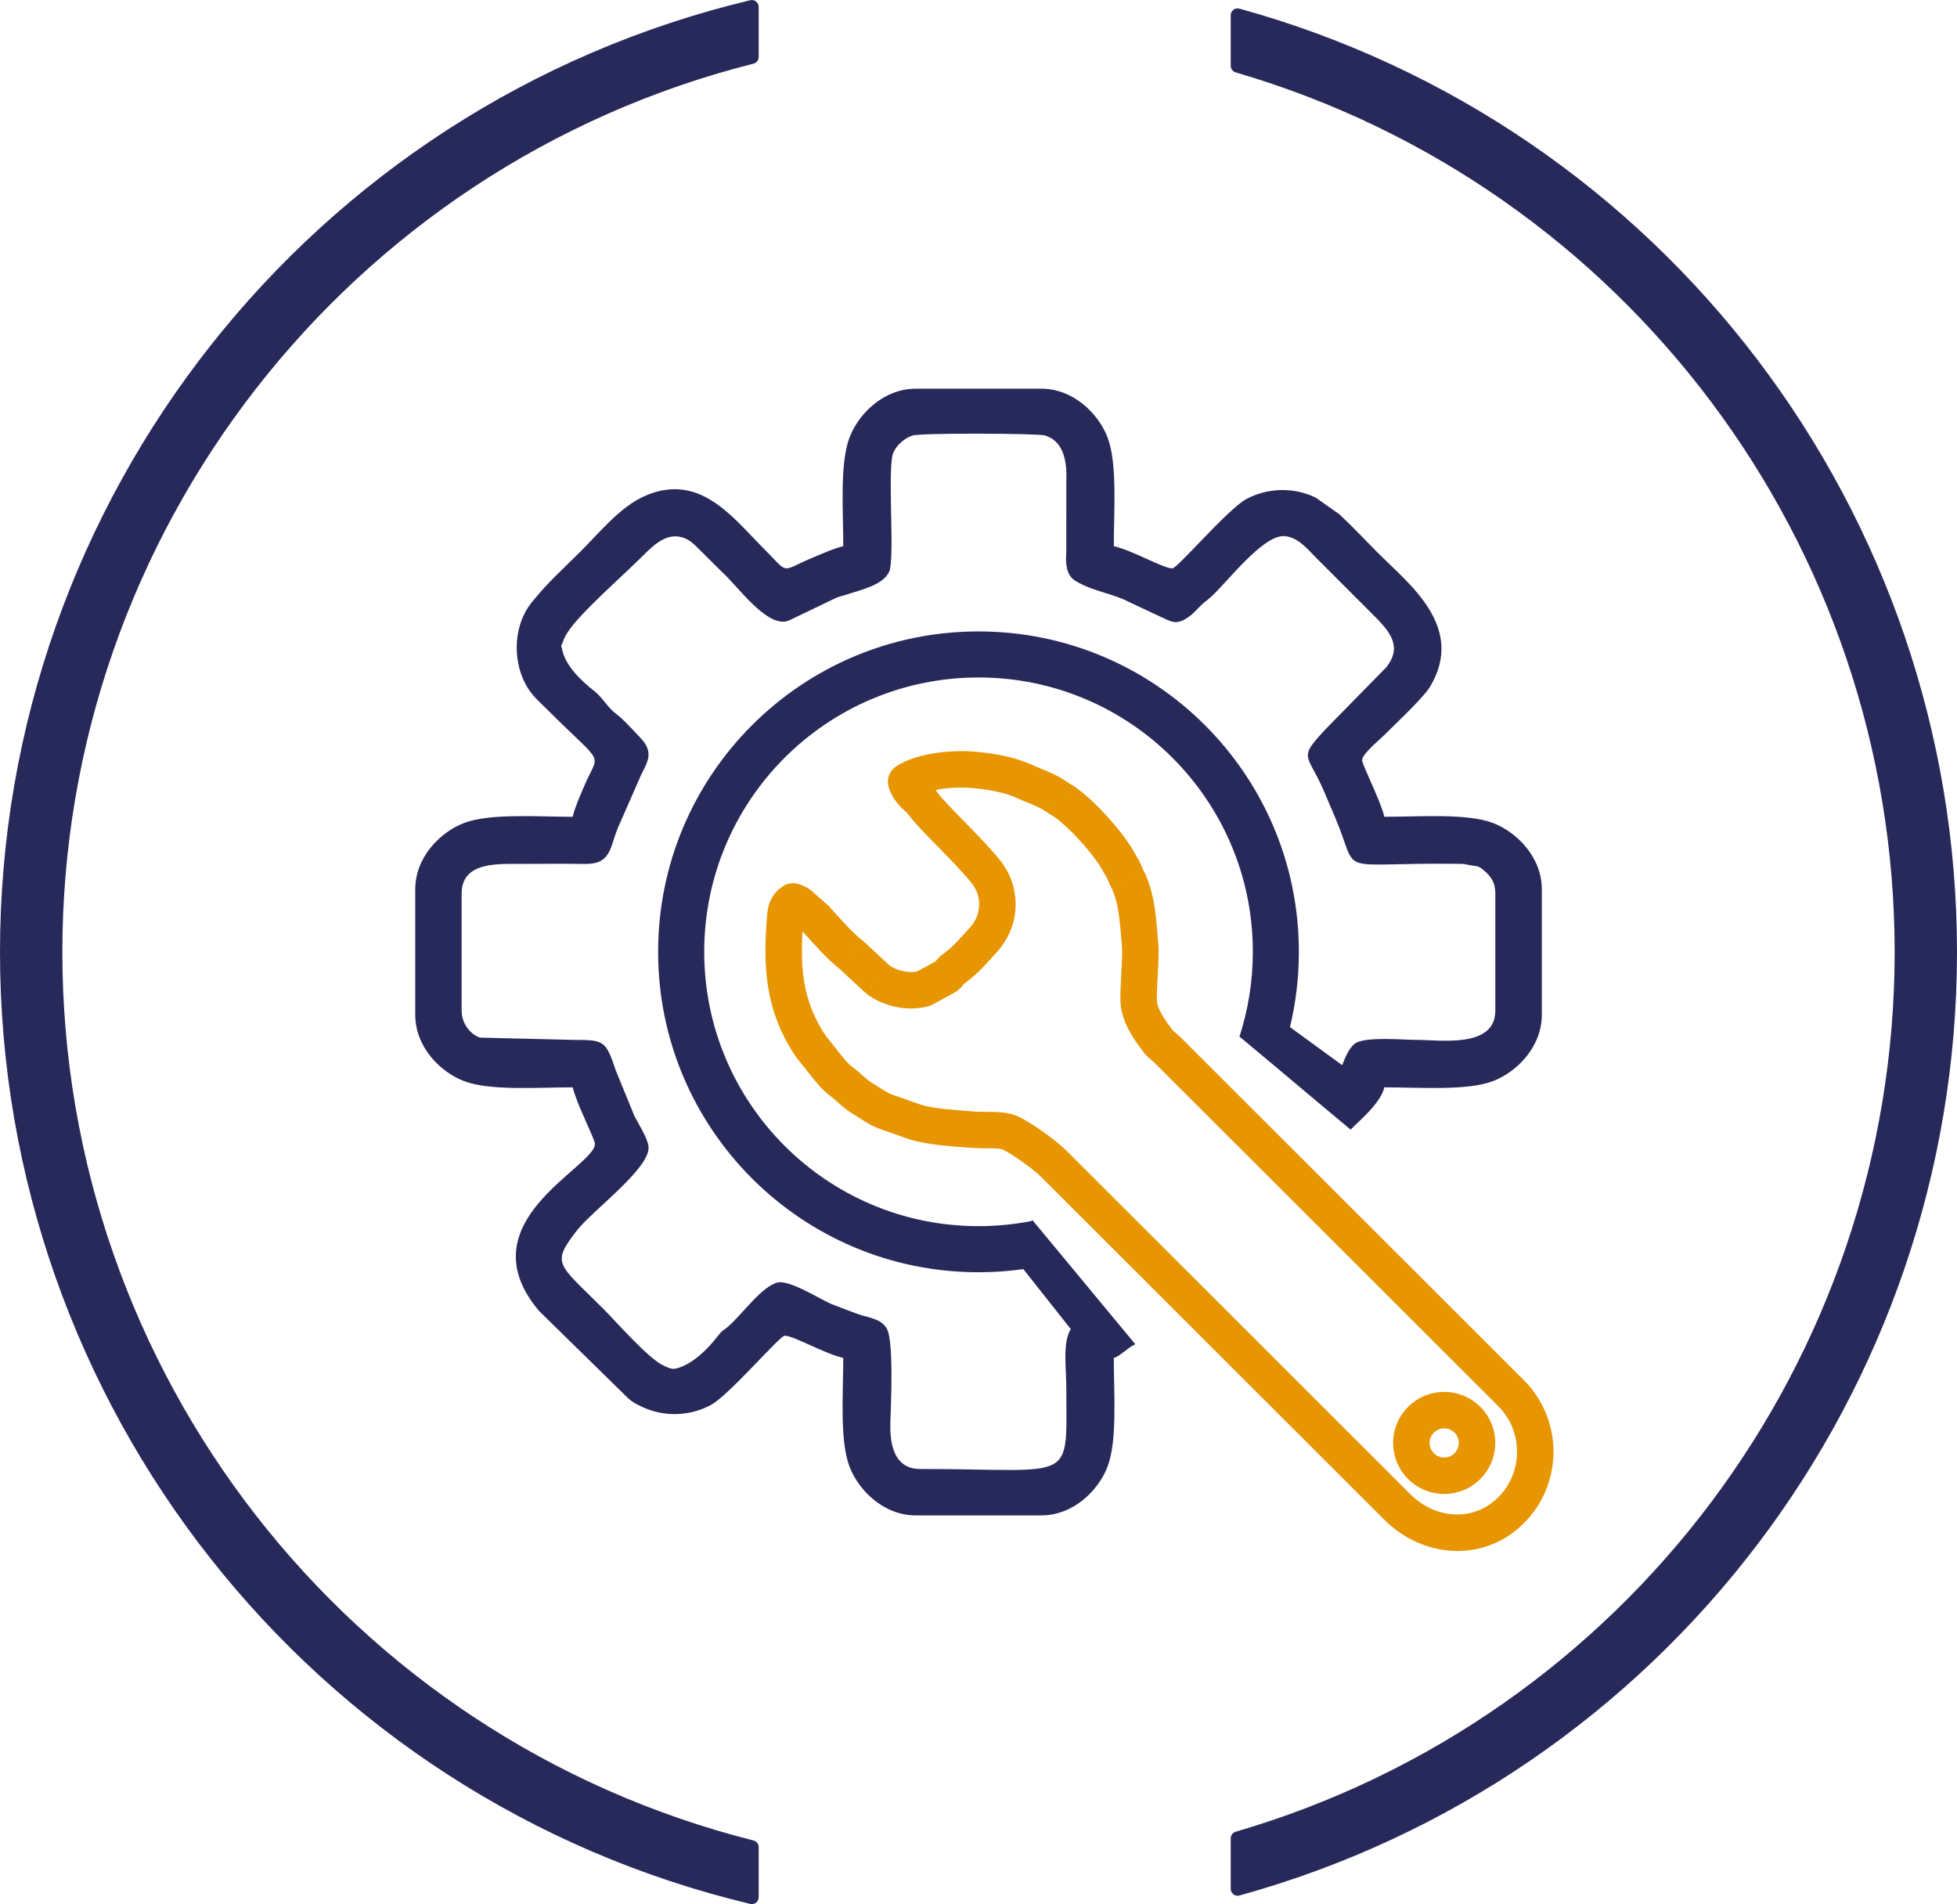 <?xml version="1.0" encoding="UTF-8"?>
<!DOCTYPE svg PUBLIC "-//W3C//DTD SVG 1.1//EN" "http://www.w3.org/Graphics/SVG/1.1/DTD/svg11.dtd">
<!-- Creator: CorelDRAW 2020 (64-Bit) -->
<svg xmlns="http://www.w3.org/2000/svg" xml:space="preserve" width="28.422mm" height="27.651mm" version="1.1" style="shape-rendering:geometricPrecision; text-rendering:geometricPrecision; image-rendering:optimizeQuality; fill-rule:evenodd; clip-rule:evenodd"
viewBox="0 0 1507.28 1466.35"
 xmlns:xlink="http://www.w3.org/1999/xlink"
 xmlns:xodm="http://www.corel.com/coreldraw/odm/2003">
 <defs>
  <style type="text/css">
   <![CDATA[
    .fil0 {fill:#28295B}
    .fil1 {fill:#E79500;fill-rule:nonzero}
   ]]>
  </style>
 </defs>
 <g id="Слой_x0020_1">
  <g id="_2422768973440">
   <path class="fil0" d="M951.72 1410.61c300.37,-87.67 507.54,-363.9 507.54,-677.44 0,-313.54 -207.18,-589.76 -507.54,-677.44 -2.3,-0.67 -3.82,-2.7 -3.82,-5.09l0 -38.9c0,-1.71 0.73,-3.18 2.09,-4.22 1.36,-1.03 2.98,-1.35 4.62,-0.89 326.45,90.1 552.67,387.94 552.67,726.54 0,338.61 -226.22,636.44 -552.67,726.54 -1.65,0.46 -3.26,0.14 -4.62,-0.89 -1.36,-1.04 -2.09,-2.51 -2.09,-4.22l0 -38.9c0,-2.39 1.52,-4.42 3.82,-5.09zm-367.38 -1405.29l0 38.54c0,2.46 -1.62,4.54 -4,5.14 -312.61,78.94 -532.31,361.2 -532.31,684.17 0,322.97 219.7,605.24 532.31,684.18 2.39,0.6 4,2.68 4,5.14l0 38.54c0,1.68 -0.7,3.12 -2.02,4.16 -1.32,1.04 -2.88,1.38 -4.51,1 -338.39,-80.88 -577.81,-384.54 -577.81,-733.02 0,-348.48 239.42,-652.14 577.81,-733.01 1.63,-0.39 3.2,-0.04 4.51,1 1.32,1.04 2.02,2.48 2.02,4.16zm65.12 415.3c-7.29,1.7 -14.66,5.17 -21.57,7.98 -28.49,11.59 -18.48,14.95 -41.02,-7.58 -22.92,-22.93 -48.51,-57.9 -90.88,-38.79 -18.58,8.38 -34.63,28.24 -49.07,42.67 -15.62,15.62 -23.31,21.74 -37.32,38.87 -13.48,16.47 -15.47,43.16 -4.81,63.13 4.59,8.6 10.68,13.49 17.26,20.06 44.98,44.98 39.51,30.61 27.47,59.35 -3.06,7.31 -6.71,15.33 -8.42,22.68 -27.14,0 -63.77,-2.85 -83.8,4.84 -18.06,6.93 -37.49,26.07 -37.49,51.14l0 96.41c0,25.08 19.44,44.21 37.49,51.14 20.02,7.68 56.65,4.84 83.8,4.84 2.94,12.62 17.1,39.89 17.1,43.54 0,18.09 -100.76,60.06 -43.08,128.61l69.13 67.72c3.74,3.07 5.4,3.8 9.66,5.89 17,8.3 37.1,7.67 53.47,-1.08 14.2,-7.58 53.11,-53.41 56.99,-53.41 7.06,0 29.98,13.58 45.1,17.1 0,27.14 -2.85,63.77 4.84,83.8 6.94,18.06 26.07,37.49 51.14,37.49l96.41 0c25.07,0 44.21,-19.44 51.14,-37.49 7.69,-20.02 4.84,-56.65 4.84,-83.8 4.56,-1.06 9.96,-7.35 16.54,-10.59l-79.21 -95.54 -0.92 0.75c-13.14,2.56 -26.71,3.9 -40.59,3.9 -116.68,0 -211.27,-94.59 -211.27,-211.27 0,-116.68 94.59,-211.27 211.27,-211.27 116.68,0 211.27,94.59 211.27,211.27 0,22.73 -3.61,44.63 -10.25,65.14l0.05 0.05 -0.08 0.11c31.85,26.41 53.82,45.21 85.61,71.64 5.92,-6.28 23.05,-20.05 25.96,-32.57 27.14,0 63.77,2.85 83.79,-4.84 18.06,-6.94 37.5,-26.07 37.5,-51.14l0 -96.41c0,-25.07 -19.44,-44.21 -37.5,-51.14 -20.02,-7.69 -56.65,-4.84 -83.79,-4.84 -2.94,-12.62 -17.11,-39.88 -17.11,-43.54 0,-4.86 13.09,-15.42 16.72,-19.05 8.35,-8.35 30.4,-28.93 35.56,-37.53 27.57,-45.98 -16.15,-79.12 -39.44,-102.42 -10.25,-10.25 -19.78,-20.59 -30.3,-30.34l-18.23 -12.87c-17,-8.31 -37.1,-7.67 -53.47,1.07 -14.2,7.58 -53.11,53.41 -56.99,53.41 -7.06,0 -29.98,-13.59 -45.1,-17.11 0,-27.14 2.85,-63.77 -4.84,-83.79 -6.93,-18.06 -26.07,-37.5 -51.14,-37.5l-96.41 0c-25.08,0 -44.21,19.44 -51.14,37.5 -7.68,20.02 -4.84,56.65 -4.84,83.79zm344.07 370.34c4.48,-18.59 6.86,-38 6.86,-57.97 0,-136.28 -110.48,-246.75 -246.75,-246.75 -136.28,0 -246.75,110.48 -246.75,246.75 0,136.28 110.48,246.75 246.75,246.75 11.73,0 23.26,-0.82 34.55,-2.41l36.51 46.17c-6.5,10.87 -3.41,29.18 -3.4,46.71 0.02,73.34 7.2,61.03 -112.75,61.03 -23.14,0 -23.08,-26.06 -22.77,-36.5 0.32,-10.7 2.81,-62.06 -2.78,-71.6 -2.48,-4.23 -5.89,-6.17 -10.89,-7.84 -5.24,-1.76 -8.32,-2.12 -13.12,-3.99l-19.16 -7.28c-10.25,-4.72 -31.91,-18.54 -40.97,-16.37 -12.07,2.9 -27.36,24.59 -37.67,33.55 -5.18,4.5 -4.16,2.29 -8.84,8.27 -7.23,9.27 -17.78,19.85 -29.25,23.72 -4.72,1.6 -6.1,1.14 -11.78,-1.45 -11.99,-5.46 -36.32,-33.52 -46.53,-43.74 -35.15,-35.14 -40.53,-34.45 -20.61,-60.25 12.01,-15.56 57.18,-48.39 55.31,-64.92 -0.71,-6.27 -7.57,-17.25 -10.79,-23.24l-14.41 -35.24c-7.66,-23.07 -9.13,-23.54 -32.04,-23.54l-72.52 -1.77c-7.45,-2.39 -14.18,-10.84 -14.18,-20.78l0 -90.19c0,-23.79 26.23,-22.8 42.76,-22.8 17.54,0 34.7,-0.23 51.84,0.03 20.69,0.32 19.36,-12.3 25.77,-27.89l18.03 -41.07c4.83,-9.54 8.68,-15.88 1.87,-25.16 -1.96,-2.67 -15.44,-16.7 -18.3,-19.07 -2.19,-1.82 -3.2,-2.48 -5.14,-4.19 -5.36,-4.75 -8.76,-11.06 -14.18,-15.37 -9.63,-7.64 -22.51,-19.16 -25.19,-32.33 -1.01,-4.96 -1.47,-0.43 0.57,-6.14 0.97,-2.71 2.13,-4.88 3.68,-7.29 9.54,-14.8 42.82,-43.75 57.84,-58.79 10.03,-10.04 21.72,-21.02 36.77,-11.1l3.34 2.87c0.24,0.22 0.56,0.54 0.8,0.76l18.74 18.59c0.22,0.23 0.54,0.56 0.76,0.79l1.6 1.51c11.35,10.49 31.41,38.82 47.38,37.25 0.28,-0.03 0.72,-0.1 0.99,-0.15 0.26,-0.05 0.69,-0.18 0.94,-0.25 0.24,-0.07 2.13,-0.91 2.9,-1.25l34.72 -16.69c2.43,-0.95 5.28,-1.61 7.12,-2.22 11.31,-3.75 28.88,-7.41 33.64,-17.77 4.36,-9.5 -0.78,-68.6 2.29,-88.38 1.05,-6.76 7.87,-13.88 15.59,-16.55 6.39,-2.2 96.73,-1.69 101.96,-0.14 18.73,5.54 16.64,29.44 16.64,37.52l-0.02 51.31c0,3.97 -1.33,12.77 2.92,19.28 2.11,3.23 5.16,4.54 8.06,6.07 11.4,5.99 25.93,8.12 37.13,14.02l23.3 10.92c9.69,4.4 12.81,7.19 21.79,1.38 4.18,-2.71 5.75,-4.76 9.05,-8.14 3.7,-3.79 5.79,-4.88 9.16,-7.94 12.22,-11.08 39.28,-46.87 55.76,-46.87 10.81,0 19.23,10.68 25.27,16.72l42.76 42.76c11.99,11.99 24.46,24.19 11.89,40.65 -5.43,7.11 4.19,-5.08 -1.42,1.7l-43.9 44.74c-25.03,26.14 -15.65,19.84 -2.61,51.58l7.88 18.45c19.87,46.78 -3.12,34.51 95.7,35.79 5.06,0.07 3.73,0.28 8.79,1.13 3.39,0.57 5.62,0.34 8.43,2.56 5.79,4.56 10.48,9.41 10.48,19.16l0 90.19c0,29.14 -42.21,22.55 -60.25,22.55 -10.05,0.01 -38.1,-2.64 -46.99,2.26 -4.35,2.4 -7.77,9.35 -10.7,17.19l-40.25 -29.32z"/>
   <path class="fil1" d="M892.13 801.93l14.03 0c0,-3.15 -1.06,-6.21 -3.01,-8.68l-11.02 8.68zm-14.7 -27.01l13.75 -2.82 0 0 -13.75 2.82zm0.79 -46.28l13.98 -1.15 0 -0.01 -13.98 1.15zm-8.57 -49.04l-12.95 5.4 0.07 0.16 12.88 -5.56zm-0.36 -0.83l-13.03 5.22 0.08 0.19 12.95 -5.4zm-1.24 -2.38l12.85 -5.63c-0.09,-0.21 -0.19,-0.41 -0.29,-0.6l-12.57 6.23zm-2.98 -6.69l12.56 -6.24 -0.05 -0.1 -12.52 6.34zm-3.09 -5.39l-12.44 6.48 0.04 0.08 12.4 -6.57zm-43.51 -47.81l7.53 -11.84c-0.2,-0.12 -0.39,-0.24 -0.59,-0.36l-6.93 12.2zm-1.08 -0.62l-7.01 12.16 0.07 0.04 6.93 -12.2zm-4.44 -2.87l-8.01 11.52 0.06 0.04 7.95 -11.57zm-24.1 -11.32l5.84 -12.76 -0.03 -0.01 -5.81 12.77zm-37.57 -8.73l1.39 -13.96 -0.01 0 -1.38 13.96zm-53.38 8.96l-7.66 -11.76c-4.9,3.2 -7.3,9.09 -6.03,14.81l13.7 -3.05zm5.34 9.13l-10.64 9.15 0.06 0.06 10.59 -9.21zm7.29 7.29l11.42 -8.16 -0.01 -0.01 -11.41 8.17zm48.78 52.92l-10.94 8.79 0.01 0.01 10.94 -8.8zm-1.94 52.54l10.33 9.49 0.01 -0.01 -10.34 -9.49zm-21.31 21.09l-8.31 -11.31c-0.57,0.42 -1.11,0.88 -1.61,1.38l9.92 9.93zm-2.06 1.55l-8.76 -10.96c-0.15,0.12 -0.3,0.24 -0.44,0.37l9.2 10.59zm-1.83 1.83l10.17 9.67 0.04 -0.04 -10.21 -9.63zm-3.55 3.72l6.69 12.34c0.9,-0.49 1.74,-1.07 2.51,-1.74l-9.2 -10.6zm-17.29 9.37l3.75 13.52c1.02,-0.28 2,-0.68 2.93,-1.18l-6.69 -12.34zm-34.89 -6.8l-9.54 10.3c0.4,0.37 0.83,0.72 1.27,1.04l8.26 -11.34zm-20.75 -19.22l9.53 -10.29c-0.33,-0.31 -0.68,-0.6 -1.03,-0.88l-8.5 11.17zm-25.37 -25.51l10.4 -9.42 -0.09 -0.1 -10.31 9.51zm-1.68 -1.95l10.31 -9.51c-0.33,-0.36 -0.69,-0.71 -1.06,-1.03l-9.26 10.54zm-9.68 -8.5l-9.67 10.17c0.14,0.13 0.28,0.25 0.42,0.38l9.25 -10.54zm-8.12 -5.22l3.65 -13.54c-3.86,-1.04 -7.97,-0.39 -11.32,1.79l7.66 11.75zm-6.06 12.06l13.99 1.09 0 -0.03 -13.99 -1.07zm19.52 99.24l-11.7 7.75c0.23,0.34 0.47,0.67 0.72,1l10.98 -8.74zm11.25 14.12l-10.98 8.74 0.11 0.13 10.87 -8.87zm12.31 13.08l-8.31 11.31 0.01 0.01 8.3 -11.32zm15.37 12.55l-7.63 11.78 0.16 0.11 7.46 -11.88zm1.49 0.93l-7.46 11.88 0.16 0.1 7.3 -11.98zm17.31 9.85l-4.78 13.19 0.12 0.04 4.66 -13.24zm23.05 8.11l-4.66 13.24c0.19,0.06 0.38,0.13 0.57,0.19l4.09 -13.42zm43.22 5.75l-1.1 13.99 0.02 0 1.09 -13.99zm29.34 2.4l-5.63 12.85 0.07 0.03 5.56 -12.88zm34.05 24l-9.93 9.91 0.02 0.02 9.92 -9.93zm264.47 264.15l-9.92 9.93 0 0 9.92 -9.93zm87.69 -87.54l9.92 -9.93 0 0 -9.92 9.93zm-264.49 -264.15l-9.92 9.93 0 0 9.92 -9.93zm-7.28 -6.73l-9.92 -9.92c-5.03,5.03 -5.5,13.03 -1.09,18.61l11.01 -8.69zm0.02 -0.02l9.92 9.92c2.63,-2.63 4.11,-6.2 4.11,-9.92l-14.03 0zm202.36 291.35l9.91 9.94 0.01 -0.01 -9.92 -9.93zm35.77 35.72l-9.92 -9.93 -0.01 0.01 9.93 9.92zm-35.77 0l9.93 -9.92 -0.02 -0.02 -9.91 9.94zm-191.34 -335.82c-6.14,-7.79 -10.73,-15.13 -11.97,-21.15l-27.49 5.64c2.68,13.05 11.14,24.91 17.42,32.88l22.04 -17.37zm-11.97 -21.15c0.03,0.13 -0.05,-0.28 -0.11,-1.55 -0.05,-1.16 -0.06,-2.64 -0.03,-4.44 0.06,-3.62 0.27,-7.98 0.52,-12.66 0.46,-8.63 1.16,-19.66 0.65,-25.95l-27.97 2.29c0.31,3.84 -0.16,12.12 -0.7,22.17 -0.25,4.66 -0.49,9.49 -0.56,13.69 -0.06,3.77 -0.04,8.46 0.71,12.1l27.49 -5.64zm1.03 -44.6c-1.74,-21.19 -2.74,-37.4 -9.67,-53.45l-25.76 11.13c4.71,10.92 5.59,21.9 7.47,44.63l27.97 -2.3zm-9.6 -53.29c-0.07,-0.17 -0.14,-0.32 -0.19,-0.43 -0.05,-0.11 -0.1,-0.22 -0.12,-0.28 -0.04,-0.08 -0.05,-0.12 -0.06,-0.14 -0.01,-0.03 -0.01,-0.01 0.01,0.03l-25.9 10.81c0.07,0.17 0.14,0.32 0.19,0.43 0.05,0.11 0.1,0.21 0.13,0.28 0.03,0.07 0.05,0.11 0.06,0.14 0.01,0.03 0.01,0.01 -0.02,-0.03l25.9 -10.81zm-0.29 -0.64c-0.11,-0.27 -0.2,-0.47 -0.24,-0.56 -0.05,-0.11 -0.1,-0.2 -0.12,-0.26 -0.05,-0.12 -0.1,-0.21 -0.13,-0.26 -0.05,-0.11 -0.1,-0.2 -0.13,-0.25 -0.06,-0.12 -0.13,-0.24 -0.19,-0.35 -0.11,-0.21 -0.27,-0.51 -0.39,-0.75 -0.14,-0.27 -0.27,-0.5 -0.36,-0.67 -0.02,-0.04 -0.04,-0.07 -0.05,-0.1 -0.02,-0.03 -0.02,-0.04 -0.02,-0.04 0,0 0.01,0.01 0.01,0.02 0.01,0.02 0.02,0.03 0.03,0.06 0.02,0.03 0.08,0.18 0.18,0.38l-25.7 11.26c0.11,0.24 0.2,0.44 0.24,0.54 0.06,0.12 0.11,0.22 0.15,0.3 0.08,0.16 0.16,0.33 0.24,0.47 0.15,0.29 0.32,0.6 0.46,0.88 0.16,0.3 0.28,0.52 0.38,0.72 0.03,0.05 0.04,0.08 0.06,0.11 0.01,0.02 0.01,0.03 0.02,0.03 0.01,0.01 0.01,0.02 0.01,0.02 0,0 0,-0.01 0,-0.01 -0.01,-0.01 -0.01,-0.01 -0.01,-0.02 -0.01,-0.01 -0.02,-0.04 -0.04,-0.08 -0.02,-0.03 -0.05,-0.11 -0.1,-0.21 -0.03,-0.05 -0.06,-0.14 -0.11,-0.24 -0.04,-0.09 -0.13,-0.29 -0.23,-0.55l26.05 -10.43zm-1.69 -3.39c-0.32,-0.65 -0.55,-1.2 -1.02,-2.33 -0.46,-1.1 -1.07,-2.57 -1.96,-4.37l-25.13 12.48c0.45,0.9 0.76,1.63 1.17,2.64 0.41,0.98 0.99,2.42 1.8,4.05l25.14 -12.47zm-3.03 -6.79c-0.74,-1.46 -1.5,-2.74 -2.03,-3.62 -0.59,-0.99 -0.9,-1.49 -1.17,-2l-24.8 13.13c0.71,1.33 1.46,2.56 1.91,3.33 0.53,0.87 0.81,1.37 1.05,1.84l25.04 -12.67zm-3.16 -5.54c-4.49,-8.61 -12.9,-19.44 -21.44,-28.85 -8.52,-9.4 -18.57,-18.95 -26.99,-24.31l-15.05 23.68c5.21,3.31 13.25,10.64 21.25,19.47 7.99,8.81 14.51,17.55 17.34,22.98l24.89 -12.97zm-49.02 -53.52l-1.09 -0.62 -13.86 24.41 1.08 0.62 13.86 -24.4zm-1.01 -0.57c-0.67,-0.39 -1.36,-0.8 -3.5,-2.28l-15.89 23.13c2.49,1.71 3.84,2.57 5.39,3.46l14.01 -24.32zm-3.44 -2.23c-4.59,-3.19 -9.86,-5.63 -14.28,-7.51 -5.11,-2.19 -8.35,-3.37 -11.99,-5.04l-11.68 25.52c3.78,1.73 9.23,3.87 12.63,5.32 4.09,1.75 7.16,3.28 9.29,4.76l16.02 -23.04zm-26.29 -12.57c-13.88,-6.32 -29.09,-8.63 -41.99,-9.92l-2.79 27.93c12.15,1.21 23.6,3.19 33.16,7.54l11.62 -25.54zm-42 -9.92c-9.13,-0.91 -20.33,-0.77 -31.14,0.75 -10.54,1.49 -22.23,4.52 -31.28,10.42l15.33 23.51c4.04,-2.64 11.03,-4.89 19.89,-6.14 8.59,-1.22 17.53,-1.3 24.43,-0.62l2.77 -27.93zm-68.46 25.97c1.54,6.89 5.91,12.34 8.39,15.23l21.28 -18.29c-0.91,-1.06 -1.55,-1.92 -1.98,-2.61 -0.45,-0.73 -0.4,-0.84 -0.3,-0.43l-27.4 6.1zm8.45 15.29c2.18,2.5 4.32,4.22 5.21,4.98 0.82,0.7 0.99,0.89 1.25,1.26l22.82 -16.33c-2.18,-3.05 -4.32,-4.96 -5.87,-6.28 -1.48,-1.26 -1.76,-1.47 -2.25,-2.05l-21.17 18.42zm6.46 6.23c4.78,6.69 14.53,16.57 23.52,25.77 9.61,9.83 19.28,19.74 25.74,27.78l21.88 -17.57c-7.5,-9.34 -18.26,-20.33 -27.56,-29.84 -9.91,-10.13 -17.57,-18.01 -20.75,-22.46l-22.84 16.32zm49.27 53.56c7.92,9.84 7.96,24.13 -1.34,34.25l20.67 18.98c18.9,-20.59 18.94,-50.43 2.53,-70.82l-21.86 17.59zm-1.33 34.25c-7.42,8.07 -12.42,14.23 -19.29,19.28l16.62 22.61c9.72,-7.14 17.35,-16.4 23.32,-22.9l-20.66 -18.99zm-20.89 20.66c0.14,-0.14 0.27,-0.25 0.35,-0.33 0.08,-0.08 0.16,-0.15 0.22,-0.2 0.12,-0.1 0.21,-0.18 0.27,-0.23 0.12,-0.1 0.21,-0.17 0.25,-0.21 0.09,-0.07 0.16,-0.12 0.18,-0.14 0.05,-0.04 0.07,-0.05 0.06,-0.04 -0.02,0.02 -0.07,0.05 -0.16,0.12 -0.17,0.13 -0.4,0.3 -0.65,0.49 -0.24,0.18 -0.5,0.38 -0.71,0.53 -0.1,0.07 -0.2,0.15 -0.27,0.21 -0.04,0.03 -0.08,0.06 -0.13,0.1 -0.02,0.02 -0.06,0.04 -0.09,0.07 -0.02,0.02 -0.11,0.08 -0.22,0.17l17.52 21.93c-0.1,0.08 -0.18,0.14 -0.19,0.14 -0.02,0.02 -0.04,0.03 -0.04,0.03 -0.01,0.01 0.01,0 0.03,-0.02 0.05,-0.03 0.12,-0.08 0.22,-0.16 0.19,-0.14 0.43,-0.32 0.68,-0.51 0.25,-0.19 0.51,-0.38 0.72,-0.54 0.1,-0.07 0.21,-0.15 0.3,-0.22 0.04,-0.03 0.12,-0.09 0.2,-0.15 0.03,-0.03 0.11,-0.09 0.21,-0.17 0.05,-0.04 0.14,-0.12 0.26,-0.22 0.06,-0.05 0.15,-0.13 0.27,-0.23 0.09,-0.08 0.31,-0.28 0.57,-0.54l-19.83 -19.86zm-1.35 0.89c-0.29,0.25 -0.41,0.36 -0.46,0.39 -0.01,0.01 -0.06,0.05 -0.11,0.08 -0.04,0.04 -0.16,0.14 -0.31,0.27 -0.16,0.15 -0.41,0.37 -0.7,0.66 -0.31,0.31 -0.56,0.59 -0.75,0.82 -0.08,0.1 -0.15,0.19 -0.2,0.23 -0.04,0.05 -0.07,0.09 -0.07,0.1 -0.02,0.02 0.02,-0.02 0.05,-0.06 0.08,-0.1 0.14,-0.16 0.16,-0.19 0.03,-0.03 -0.08,0.09 -0.45,0.49l20.42 19.25c0.49,-0.52 0.86,-0.92 1.16,-1.27 0.16,-0.19 0.31,-0.36 0.45,-0.53 0.06,-0.08 0.12,-0.14 0.12,-0.15 0.03,-0.04 -0.08,0.11 -0.22,0.27 -0.18,0.21 -0.41,0.48 -0.7,0.77 -0.28,0.28 -0.5,0.48 -0.65,0.61 -0.13,0.11 -0.22,0.2 -0.23,0.2 -0.01,0.01 -0.02,0.02 0.02,-0.02 0.17,-0.14 0.42,-0.36 0.87,-0.74l-18.4 -21.19zm-2.8 2.75c-1.02,1.07 -1.93,2.14 -2.04,2.28 -0.09,0.1 -0.12,0.13 -0.14,0.15 -0.04,0.03 -0.15,0.14 -0.4,0.36l18.4 21.2c1.37,-1.19 2.3,-2.14 3.16,-3.11 0.82,-0.92 0.79,-0.93 1.37,-1.54l-20.34 -19.34zm-0.06 1.04l-17.29 9.37 13.37 24.68 17.29 -9.37 -13.37 -24.68zm-14.36 8.18c-6.72,1.87 -16.48,0.05 -22.88,-4.61l-16.52 22.68c12.78,9.31 31.3,13.31 46.91,8.97l-7.51 -27.04zm-21.61 -3.57l-20.76 -19.22 -19.06 20.59 20.75 19.22 19.07 -20.59zm-21.79 -20.09c-6.82,-5.18 -15.73,-15.21 -23.47,-23.76l-20.8 18.84c6.76,7.47 17.84,20.08 27.27,27.25l16.99 -22.34zm-23.56 -23.85c-0.15,-0.16 -0.22,-0.24 -0.23,-0.25 -0.01,-0.01 -0.01,-0.01 -0.07,-0.08 -0.05,-0.06 -0.27,-0.33 -0.5,-0.62 -0.27,-0.32 -0.55,-0.64 -0.88,-1l-20.63 19.03c0.05,0.05 0.04,0.04 -0.01,-0.01 -0.01,-0.02 -0.04,-0.05 0.11,0.14 0.14,0.18 0.36,0.45 0.65,0.78 0.28,0.33 0.58,0.67 0.93,1.04l20.62 -19.03zm-2.73 -2.98l-9.68 -8.5 -18.51 21.09 9.67 8.5 18.52 -21.09zm-9.26 -8.11c-2.66,-2.53 -6.41,-6.52 -14.14,-8.61l-7.31 27.09c0.35,0.09 0.42,0.14 0.34,0.1 -0.11,-0.05 -0.22,-0.12 -0.28,-0.16 -0.03,-0.02 0.07,0.05 0.42,0.37 0.18,0.16 0.39,0.36 0.66,0.62 0.14,0.13 0.28,0.27 0.45,0.42 0.16,0.15 0.33,0.32 0.51,0.49l19.35 -20.33zm-25.46 -6.81c-3.74,2.44 -7.06,5.7 -9.32,10.28 -2.09,4.24 -2.78,8.63 -3.07,12.47l27.98 2.13c0.08,-1.1 0.19,-1.75 0.27,-2.12 0.08,-0.34 0.11,-0.31 -0.01,-0.07 -0.13,0.27 -0.32,0.55 -0.54,0.78 -0.19,0.2 -0.25,0.21 0.01,0.03l-15.33 -23.5zm-12.39 22.72c-3.04,38.78 -1.95,72.21 21.81,108.08l23.4 -15.5c-18.56,-28.01 -20.1,-53.7 -17.23,-90.4l-27.98 -2.19zm22.53 109.08l11.25 14.12 21.95 -17.48 -11.25 -14.12 -21.96 17.48zm11.35 14.25c3.38,4.14 8.25,10.65 14.88,15.52l16.61 -22.61c-3.02,-2.22 -5.26,-5.14 -9.75,-10.64l-21.74 17.74zm14.89 15.53c2.06,1.51 3.87,3.16 6.55,5.55 2.49,2.22 5.66,4.98 9.5,7.47l15.25 -23.56c-1.9,-1.23 -3.7,-2.75 -6.1,-4.88 -2.21,-1.96 -5.21,-4.73 -8.6,-7.21l-16.6 22.63zm16.21 13.12l1.49 0.93 14.92 -23.77 -1.48 -0.93 -14.92 23.77zm1.65 1.03c1.2,0.73 2.47,1.55 3.95,2.49 1.43,0.91 3.02,1.93 4.65,2.92 3.14,1.91 7.09,4.16 11.24,5.66l9.56 -26.39c-1.43,-0.51 -3.43,-1.55 -6.2,-3.24 -1.33,-0.81 -2.68,-1.67 -4.14,-2.6 -1.41,-0.9 -2.95,-1.89 -4.45,-2.8l-14.6 23.96zm19.95 11.11l23.05 8.11 9.32 -26.47 -23.05 -8.11 -9.32 26.47zm23.62 8.3c14.14,4.31 33.66,5.33 46.2,6.32l2.2 -27.97c-14.42,-1.14 -29.82,-2.02 -40.22,-5.19l-8.18 26.84zm46.22 6.32c5.92,0.46 12.87,0.34 16.99,0.44 2.37,0.06 4.21,0.17 5.66,0.37 0.71,0.1 1.24,0.2 1.61,0.3 0.38,0.1 0.54,0.16 0.54,0.16l11.26 -25.7c-6.22,-2.73 -13.42,-3.05 -18.41,-3.17 -6.11,-0.14 -10.46,0.03 -15.49,-0.37l-2.17 27.98zm24.87 1.29c2.95,1.27 8.7,4.78 15.13,9.35 6.32,4.49 11.88,9 14.55,11.68l19.86 -19.82c-4.33,-4.34 -11.39,-9.92 -18.14,-14.73 -6.64,-4.72 -14.42,-9.72 -20.27,-12.24l-11.13 25.76zm29.69 21.04l264.47 264.15 19.83 -19.86 -264.47 -264.15 -19.83 19.86zm264.47 264.15c29.51,29.47 76.48,33.6 107.53,2.59l-19.83 -19.86c-18.59,18.56 -47.74,17.51 -67.87,-2.59l-19.83 19.86zm107.53 2.59c30.3,-30.27 30.3,-79.72 0,-109.99l-19.83 19.86c19.32,19.3 19.32,50.97 0,70.28l19.83 19.86zm0 -109.99l-264.5 -264.15 -19.83 19.86 264.5 264.15 19.83 -19.86zm-264.5 -264.15c-0.77,-0.77 -1.65,-1.55 -2.31,-2.13 -0.53,-0.46 -1.64,-1.43 -2.11,-1.83 -0.68,-0.59 -1.21,-1.07 -1.62,-1.45 -0.5,-0.47 -0.43,-0.46 -0.14,-0.09l-22.03 17.39c1,1.27 2.13,2.37 2.87,3.07 0.83,0.79 1.72,1.57 2.47,2.23 0.97,0.85 1.3,1.13 2.07,1.8 0.29,0.25 0.52,0.46 0.7,0.63 0.19,0.17 0.27,0.24 0.27,0.24l19.83 -19.86zm-7.27 13.11l0.02 -0.02 -19.84 -19.84 -0.02 0.02 19.84 19.84zm4.13 -9.94l0 -0.07 -28.06 0 0 0.07 28.06 0zm198.24 301.28c4.39,-4.39 11.55,-4.39 15.94,0l19.83 -19.86c-15.34,-15.33 -40.25,-15.33 -55.59,0l19.83 19.86zm15.94 0c4.38,4.37 4.38,11.49 0,15.86l19.83 19.86c15.36,-15.34 15.36,-40.25 0,-55.58l-19.83 19.86zm-0.01 15.87c-4.39,4.39 -11.53,4.39 -15.91,0l-19.85 19.84c15.35,15.36 40.27,15.36 55.61,0l-19.85 -19.84zm-15.94 -0.02c-4.39,-4.37 -4.39,-11.47 0,-15.84l-19.81 -19.88c-15.4,15.34 -15.4,40.26 0,55.6l19.81 -19.88z"/>
  </g>
 </g>
</svg>
